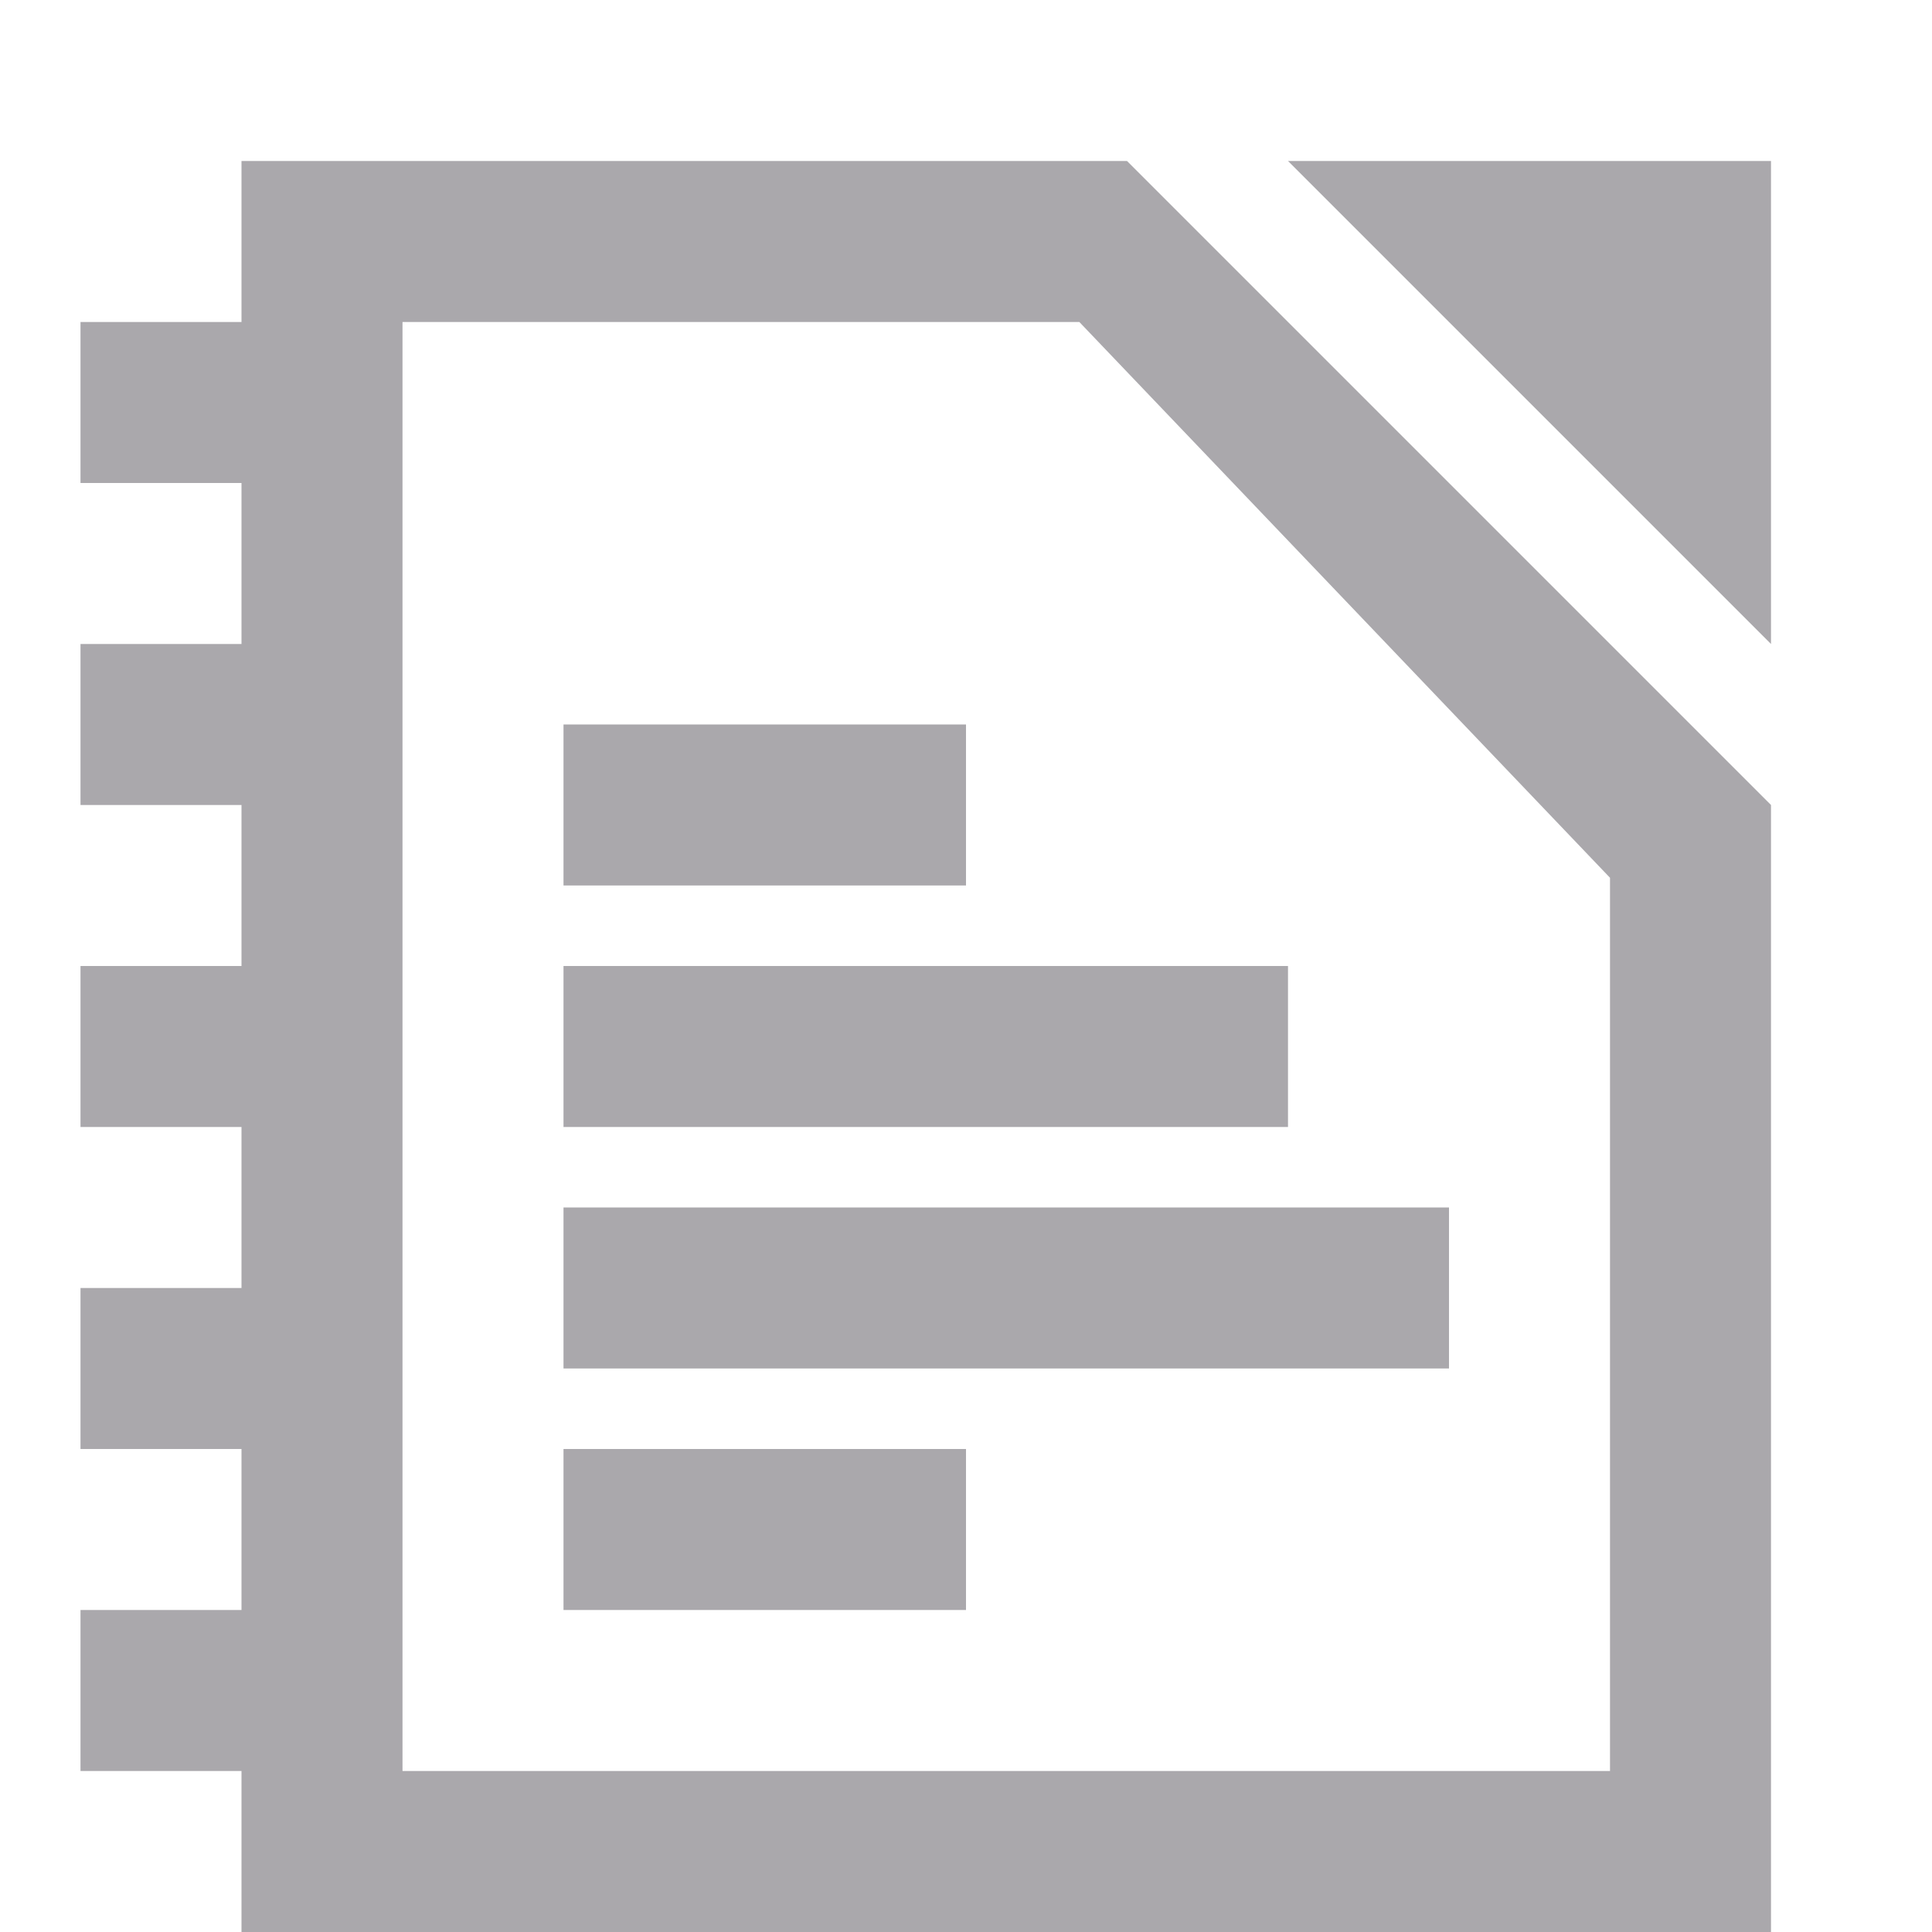 <svg height="24" viewBox="0 0 24 24" width="24" xmlns="http://www.w3.org/2000/svg"><path d="m3 2v2h-2v2h2v2h-2v2h2v2h-2v2h2v2h-2v2h2v2h-2v2h2v2h19v-11-2.5-.5l-2-2-4-4-2-2h-2.5zm13 0 6 6v-6zm-11 2h8.408l6.592 6.904v11.096h-15zm2 5v2h5v-2zm0 3v2h9v-2zm0 3v2h11v-2zm0 3v2h5v-2z" fill="#aaa8ac"/></svg>